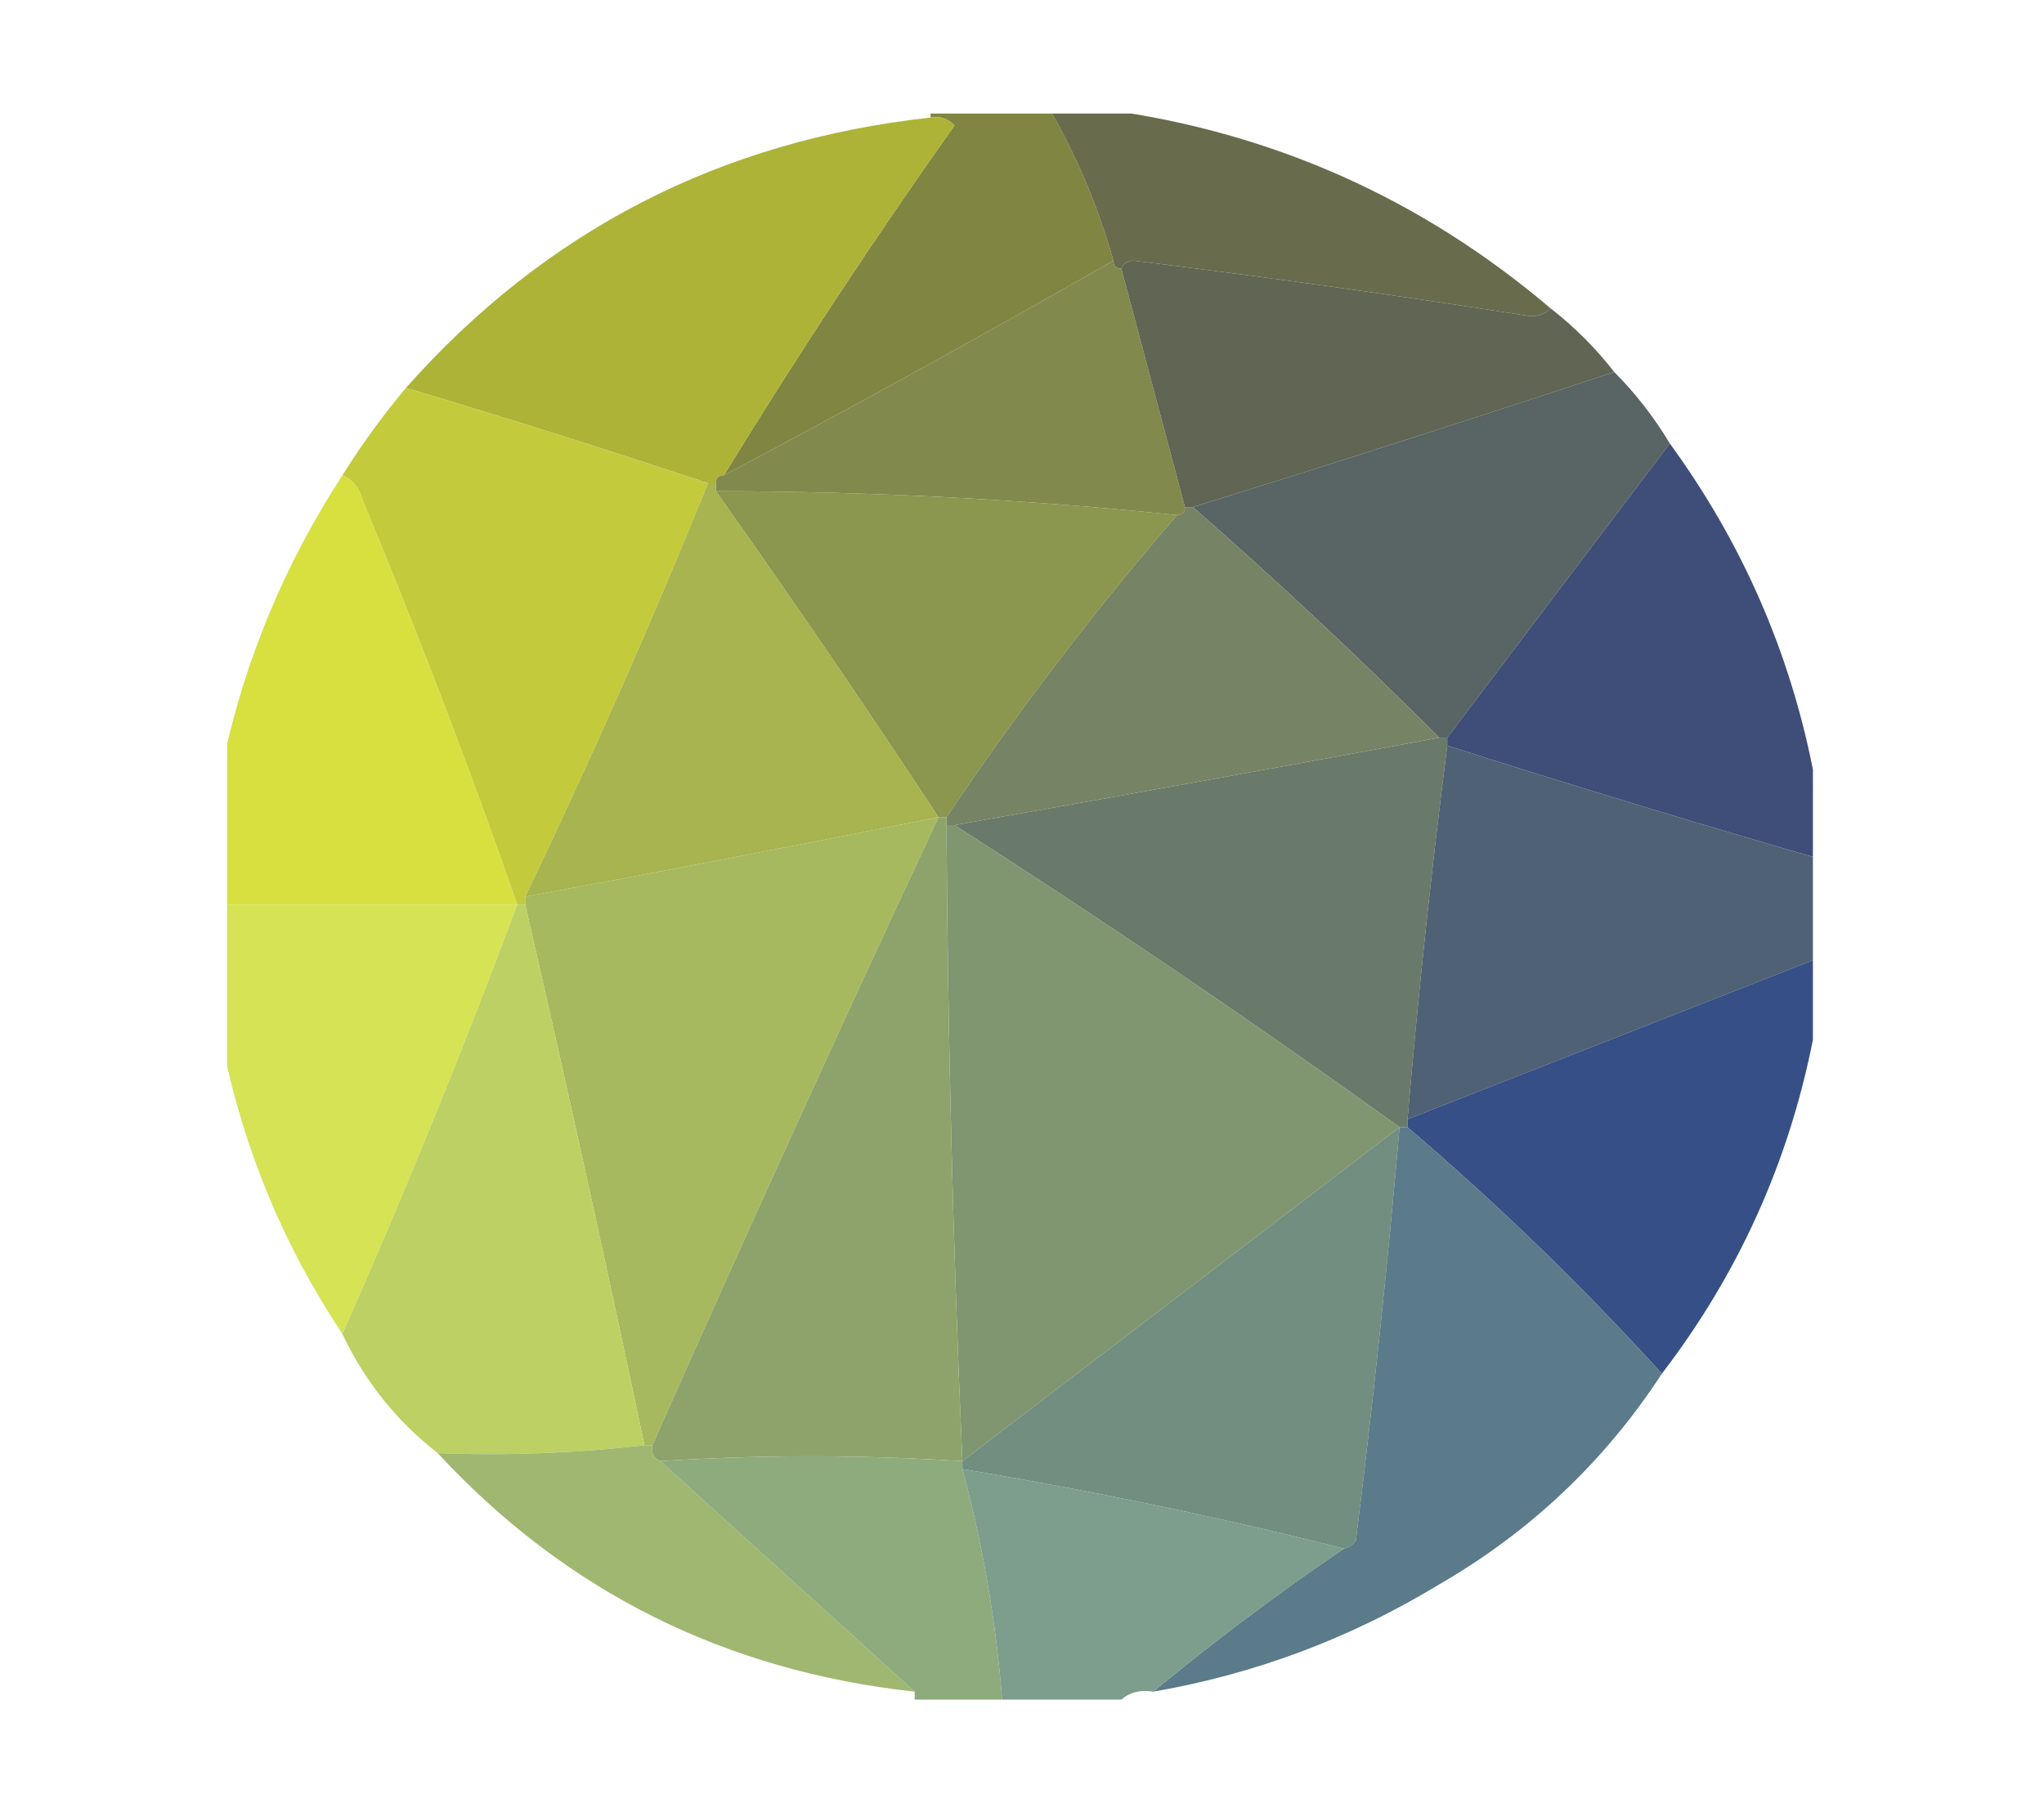<svg width="100%" height="100%" viewBox="0 0 18 16" version="1.1" xmlns="http://www.w3.org/2000/svg" xmlns:xlink="http://www.w3.org/1999/xlink" xml:space="preserve" style="fill-rule:evenodd;clip-rule:evenodd;stroke-linejoin:round;stroke-miterlimit:2;"><g id="_20345659.svg" transform="matrix(0.07,0,0,0.07,9,8)"><g id="tox"><g id="_20345659.svg1" transform="matrix(1,0,0,1,-100,-100)"><clipPath id="_clip1"><rect x="0" y="0" width="200" height="200"/></clipPath><g clip-path="url(#_clip1)"><g><path d="M88.5,0.5L88.5,-0.5L103.5,-0.5C106.94,5.48 109.607,11.814 111.5,18.5C95.3,27.766 78.967,36.766 62.5,45.5C71.649,30.548 81.316,15.881 91.5,1.5C90.675,0.614 89.675,0.281 88.5,0.5Z" style="fill:rgb(125,130,61);fill-opacity:0.97;"/></g><g><path d="M88.5,0.5C89.675,0.281 90.675,0.614 91.5,1.5C81.316,15.881 71.649,30.548 62.5,45.5C61.833,45.5 61.5,45.833 61.5,46.5L60.5,46.5C47.894,42.298 35.227,38.298 22.5,34.5C40.045,14.726 62.045,3.393 88.5,0.5Z" style="fill:rgb(171,177,50);fill-opacity:0.97;"/></g><g><path d="M103.5,-0.5L110.5,-0.5C131.607,2.387 150.274,10.721 166.5,24.5C165.903,25.139 165.07,25.472 164,25.5C147.358,22.885 130.692,20.551 114,18.5C113.235,18.57 112.735,18.903 112.5,19.5C111.833,19.5 111.5,19.167 111.5,18.5C109.607,11.814 106.94,5.48 103.5,-0.5Z" style="fill:rgb(99,102,69);fill-opacity:0.96;"/></g><g><path d="M111.5,18.5C111.5,19.167 111.833,19.5 112.5,19.5C115.156,29.486 117.823,39.486 120.5,49.5C120.5,50.167 120.167,50.5 119.5,50.5C100.372,48.522 81.039,47.522 61.5,47.5L61.5,46.5C61.5,45.833 61.833,45.5 62.5,45.5C78.967,36.766 95.3,27.766 111.5,18.5Z" style="fill:rgb(126,134,71);fill-opacity:0.97;"/></g><g><path d="M166.5,24.5C169.5,26.833 172.167,29.5 174.5,32.5C156.986,38.302 139.319,43.969 121.5,49.5L120.5,49.5C117.823,39.486 115.156,29.486 112.5,19.5C112.735,18.903 113.235,18.57 114,18.5C130.692,20.551 147.358,22.885 164,25.5C165.07,25.472 165.903,25.139 166.5,24.5Z" style="fill:rgb(92,97,80);fill-opacity:0.97;"/></g><g><path d="M174.5,32.5C177.185,35.19 179.518,38.19 181.5,41.5C172.167,53.833 162.833,66.167 153.5,78.5L152.5,78.5C142.468,68.467 132.135,58.8 121.5,49.5C139.319,43.969 156.986,38.302 174.5,32.5Z" style="fill:rgb(85,96,97);fill-opacity:0.97;"/></g><g><path d="M22.5,34.5C35.227,38.298 47.894,42.298 60.5,46.5C53.38,64.073 45.714,81.406 37.5,98.5L37.5,99.5L36.5,99.5C30.506,82.358 24.006,65.358 17,48.5C16.623,47.058 15.79,46.058 14.5,45.5C16.934,41.618 19.601,37.952 22.5,34.5Z" style="fill:rgb(194,202,55);fill-opacity:0.97;"/></g><g><path d="M181.5,41.5C190.528,53.885 196.528,67.551 199.5,82.5L199.5,93.5C184.113,89.038 168.78,84.371 153.5,79.5L153.5,78.5C162.833,66.167 172.167,53.833 181.5,41.5Z" style="fill:rgb(55,71,115);fill-opacity:0.96;"/></g><g><path d="M14.5,45.5C15.79,46.058 16.623,47.058 17,48.5C24.006,65.358 30.506,82.358 36.5,99.5L-0.5,99.5L-0.5,81.5C2.252,68.651 7.252,56.651 14.5,45.5Z" style="fill:rgb(213,223,55);fill-opacity:0.96;"/></g><g><path d="M60.5,46.5L61.5,46.5L61.5,47.5C71.091,61.022 80.424,74.689 89.5,88.5C72.192,91.962 54.859,95.295 37.5,98.5C45.714,81.406 53.38,64.073 60.5,46.5Z" style="fill:rgb(165,178,74);fill-opacity:0.97;"/></g><g><path d="M61.5,47.5C81.039,47.522 100.372,48.522 119.5,50.5C109.066,62.598 99.4,75.265 90.5,88.5L89.5,88.5C80.424,74.689 71.091,61.022 61.5,47.5Z" style="fill:rgb(136,147,73);fill-opacity:0.97;"/></g><g><path d="M120.5,49.5L121.5,49.5C132.135,58.8 142.468,68.467 152.5,78.5C132.172,82.261 111.839,85.927 91.5,89.5L90.5,89.5L90.5,88.5C99.4,75.265 109.066,62.598 119.5,50.5C120.167,50.5 120.5,50.167 120.5,49.5Z" style="fill:rgb(114,128,96);fill-opacity:0.97;"/></g><g><path d="M152.5,78.5L153.5,78.5L153.5,79.5C151.51,95.115 149.843,110.782 148.5,126.5L148.5,127.5L147.5,127.5C129.217,114.351 110.55,101.685 91.5,89.5C111.839,85.927 132.172,82.261 152.5,78.5Z" style="fill:rgb(102,119,102);fill-opacity:0.97;"/></g><g><path d="M153.5,79.5C168.78,84.371 184.113,89.038 199.5,93.5L199.5,106.5C182.5,113.167 165.5,119.833 148.5,126.5C149.843,110.782 151.51,95.115 153.5,79.5Z" style="fill:rgb(74,93,113);fill-opacity:0.97;"/></g><g><path d="M89.5,88.5C77.226,114.714 65.226,141.048 53.5,167.5L52.5,167.5C47.718,144.818 42.718,122.152 37.5,99.5L37.5,98.5C54.859,95.295 72.192,91.962 89.5,88.5Z" style="fill:rgb(165,183,90);fill-opacity:0.97;"/></g><g><path d="M90.5,89.5L91.5,89.5C110.55,101.685 129.217,114.351 147.5,127.5C129.167,141.5 110.833,155.5 92.5,169.5C91.329,142.849 90.662,116.182 90.5,89.5Z" style="fill:rgb(124,147,108);fill-opacity:0.97;"/></g><g><path d="M89.5,88.5L90.5,88.5L90.5,89.5C90.662,116.182 91.329,142.849 92.5,169.5C79.665,168.69 66.999,168.69 54.5,169.5C53.662,169.158 53.328,168.492 53.5,167.5C65.226,141.048 77.226,114.714 89.5,88.5Z" style="fill:rgb(139,161,103);fill-opacity:0.97;"/></g><g><path d="M-0.5,99.5L36.5,99.5C29.673,117.805 22.34,135.805 14.5,153.5C7.157,142.468 2.157,130.468 -0.5,117.5L-0.5,99.5Z" style="fill:rgb(211,226,78);fill-opacity:0.96;"/></g><g><path d="M36.5,99.5L37.5,99.5C42.718,122.152 47.718,144.818 52.5,167.5C44.016,168.493 35.349,168.826 26.5,168.5C21.309,164.452 17.309,159.452 14.5,153.5C22.34,135.805 29.673,117.805 36.5,99.5Z" style="fill:rgb(187,207,96);fill-opacity:0.97;"/></g><g><path d="M199.5,106.5L199.5,116.5C196.431,131.972 190.098,145.972 180.5,158.5C170.468,147.467 159.801,137.134 148.5,127.5L148.5,126.5C165.5,119.833 182.5,113.167 199.5,106.5Z" style="fill:rgb(46,72,129);fill-opacity:0.96;"/></g><g><path d="M147.5,127.5C145.998,144.854 144.164,162.188 142,179.5C141.617,180.056 141.117,180.389 140.5,180.5C124.724,176.534 108.724,173.2 92.5,170.5L92.5,169.5C110.833,155.5 129.167,141.5 147.5,127.5Z" style="fill:rgb(110,139,125);fill-opacity:0.97;"/></g><g><path d="M147.5,127.5L148.5,127.5C159.801,137.134 170.468,147.467 180.5,158.5C173.305,169.527 163.971,178.36 152.5,185C141.334,191.777 129.334,196.277 116.5,198.5C124.193,192.147 132.193,186.147 140.5,180.5C141.117,180.389 141.617,180.056 142,179.5C144.164,162.188 145.998,144.854 147.5,127.5Z" style="fill:rgb(87,119,135);fill-opacity:0.97;"/></g><g><path d="M52.5,167.5L53.5,167.5C53.328,168.492 53.662,169.158 54.5,169.5C65.167,179.167 75.833,188.833 86.5,198.5C62.605,195.886 42.605,185.886 26.5,168.5C35.349,168.826 44.016,168.493 52.5,167.5Z" style="fill:rgb(156,180,107);fill-opacity:0.96;"/></g><g><path d="M92.5,169.5L92.5,170.5C95.067,180.001 96.733,189.667 97.5,199.5L86.5,199.5L86.5,198.5C75.833,188.833 65.167,179.167 54.5,169.5C66.999,168.69 79.665,168.69 92.5,169.5Z" style="fill:rgb(139,169,123);fill-opacity:0.97;"/></g><g><path d="M92.5,170.5C108.724,173.2 124.724,176.534 140.5,180.5C132.193,186.147 124.193,192.147 116.5,198.5C114.901,198.232 113.568,198.566 112.5,199.5L97.5,199.5C96.733,189.667 95.067,180.001 92.5,170.5Z" style="fill:rgb(120,153,136);fill-opacity:0.96;"/></g></g></g><g id="_20345659.svg2"></g></g></g></svg>